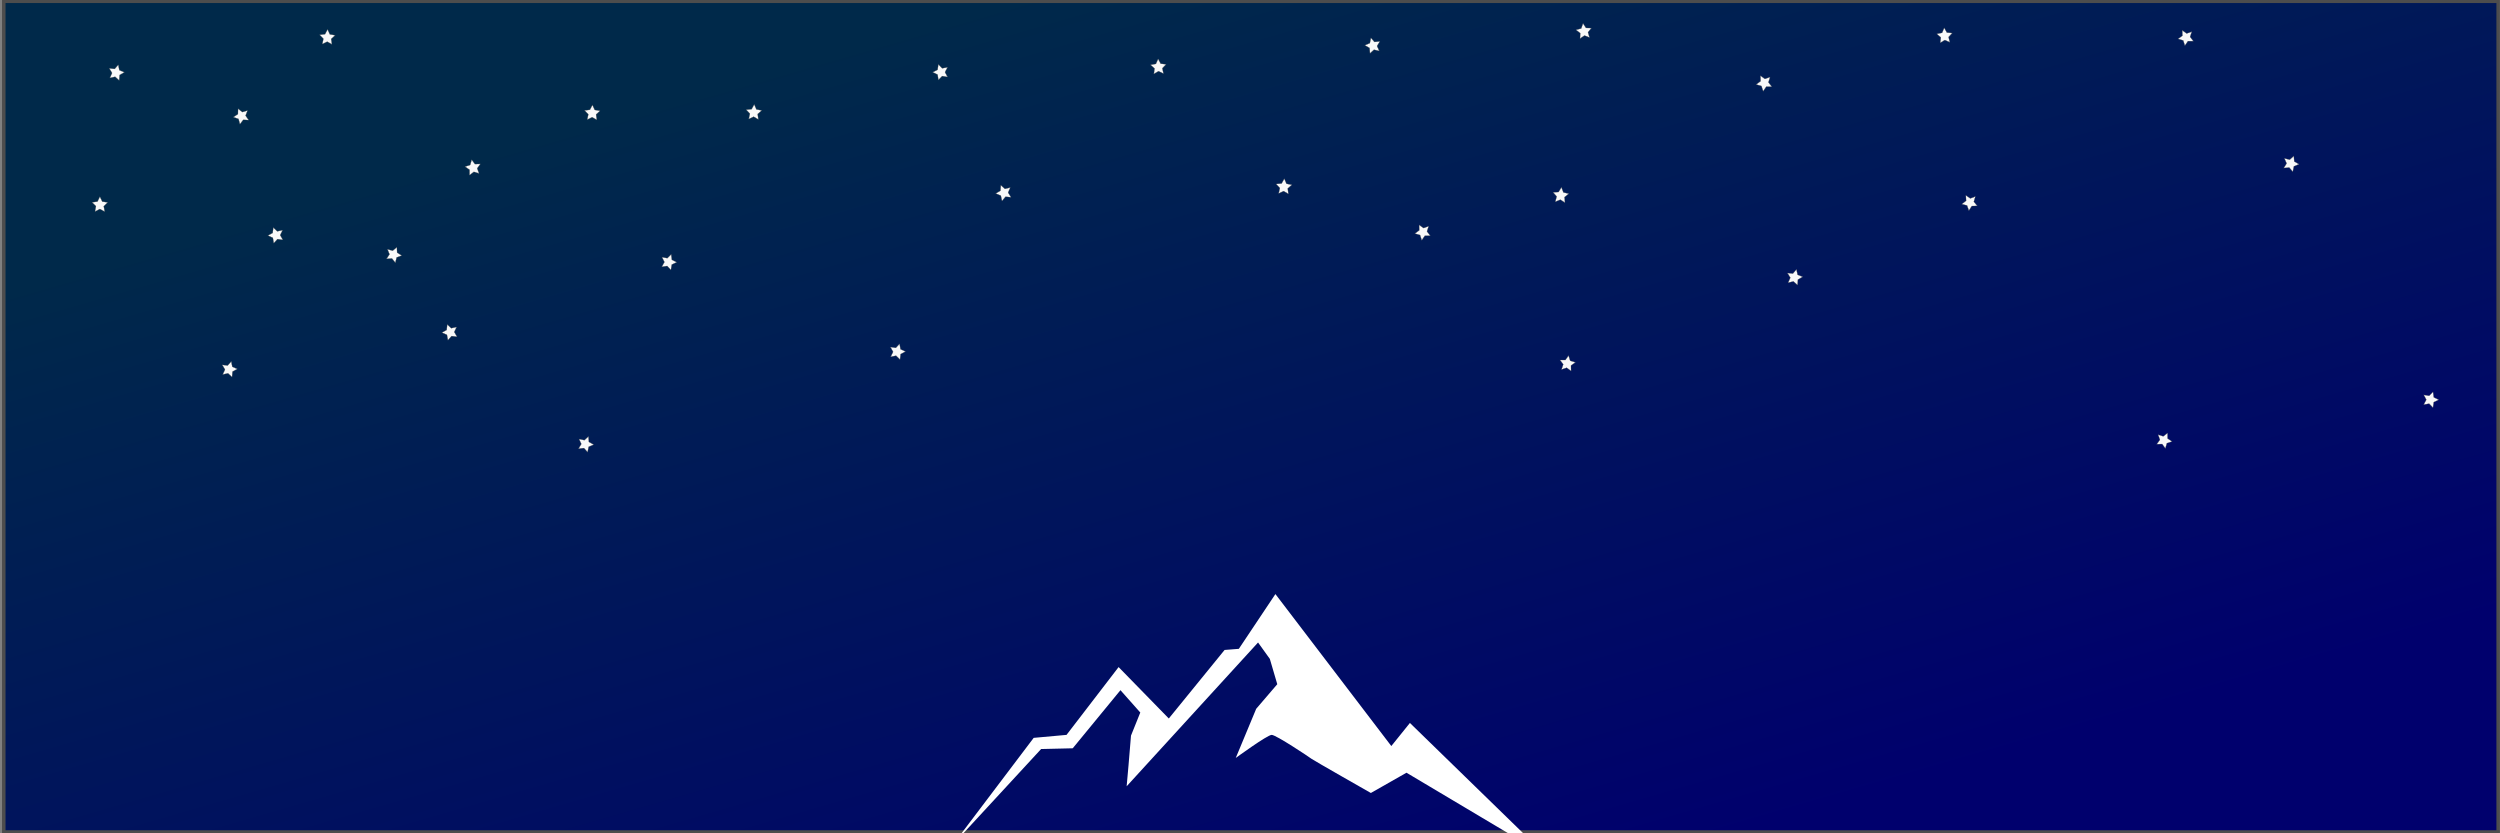 <?xml version="1.0" encoding="UTF-8" standalone="no"?>
<!-- Created with Inkscape (http://www.inkscape.org/) -->

<svg
   version="1.1"
   id="svg1"
   width="3000"
   height="1000"
   viewBox="0 0 3000 1000"
   xmlns:xlink="http://www.w3.org/1999/xlink"
   xmlns="http://www.w3.org/2000/svg"
   xmlns:svg="http://www.w3.org/2000/svg">
  <rect x="0" y="0" width="3000" height="1000" fill="#808080" stroke="none"/>
  <defs
     id="defs1">
    <linearGradient
       id="linearGradient2">
      <stop
         style="stop-color:#00294a;stop-opacity:1;"
         offset="0"
         id="stop2" />
      <stop
         style="stop-color:#00006d;stop-opacity:1;"
         offset="1"
         id="stop3" />
    </linearGradient>
    <linearGradient
       xlink:href="#linearGradient2"
       id="linearGradient3"
       x1="418.137"
       y1="294.299"
       x2="1052.923"
       y2="1023.059"
       gradientUnits="userSpaceOnUse"
       gradientTransform="matrix(2.953,0,0,0.982,-549.939,-139.851)" />
  </defs>
  <rect
     style="fill:url(#linearGradient3);fill-opacity:1;stroke:#4d4d4d;stroke-width:4.188"
     id="rect2"
     width="2993.285"
     height="996.847"
     x="4.517"
     y="1.55" />
  <path
     id="path2"
     d="m 1143.73,1013.275 96.691,-127.84 39.421,-3.575 62.477,-81.353 60.246,61.685 66.94,-82.246 17.105,-1.341 43.884,-65.708 139.087,182.372 22.313,-27.714 164.375,160.022 -168.479,-100.313 -42.754,24.325 c 0,0 -69.171,-39.336 -71.403,-41.124 -2.231,-1.787 -42.395,-28.607 -47.602,-28.607 -5.206,0 -43.139,27.713 -43.139,27.713 l 24.545,-59.003 25.288,-29.501 -8.925,-30.394 -14.131,-19.668 -157.682,172.539 2.231,-25.032 2.975,-35.76 11.157,-27.712 -23.801,-26.819 -57.272,69.73 -37.933,0.893 -105.616,114.43"
     style="fill:#ffffff;fill-opacity:1;fill-rule:nonzero;stroke:none;stroke-width:0.122" />
  <g
     id="g788">
    <use
       id="use755"
       xlink:href="#path1"
       transform="matrix(0.468,0.892,-0.892,0.468,1885.495,69.442)"
       x="0"
       y="0" />
    <use
       id="use756"
       xlink:href="#path1"
       transform="matrix(0.578,0.804,-0.804,0.578,2323.215,-119.38)"
       x="0"
       y="0" />
    <use
       id="use757"
       xlink:href="#path1"
       transform="matrix(-1.003,0.116,-0.116,-1.003,2267.157,171.057)"
       x="0"
       y="0" />
    <use
       id="use758"
       xlink:href="#path1"
       transform="matrix(-0.915,-0.385,0.385,-0.915,804.603,269.339)"
       x="0"
       y="0" />
    <use
       id="use759"
       xlink:href="#path1"
       transform="matrix(-0.471,-0.889,0.889,-0.471,3147.807,382.605)"
       x="0"
       y="0" />
    <use
       id="use760"
       xlink:href="#path1"
       transform="matrix(-0.777,-0.641,0.641,-0.777,2968.867,636.901)"
       x="0"
       y="0" />
    <use
       id="use761"
       xlink:href="#path1"
       transform="matrix(0.318,-0.947,0.947,0.318,147.899,547.49)"
       x="0"
       y="0" />
    <use
       id="use762"
       xlink:href="#path1"
       transform="matrix(0.993,0.076,-0.076,0.993,670.426,217.226)"
       x="0"
       y="0" />
    <use
       id="use763"
       xlink:href="#path1"
       transform="matrix(-0.959,-0.25,0.25,-0.959,2012.645,156.373)"
       x="0"
       y="0" />
    <use
       id="use764"
       xlink:href="#path1"
       transform="matrix(0.861,0.49,-0.49,0.861,2546.052,-98.448)"
       x="0"
       y="0" />
    <use
       id="use765"
       xlink:href="#path1"
       transform="matrix(0.716,-0.689,0.689,0.716,2203.816,276.512)"
       x="0"
       y="0" />
    <use
       id="use766"
       xlink:href="#path1"
       transform="matrix(-0.199,0.978,-0.978,-0.199,1820.651,159.601)"
       x="0"
       y="0" />
    <use
       id="use767"
       xlink:href="#path1"
       transform="matrix(0.32,0.952,-0.952,0.32,2191.847,172.219)"
       x="0"
       y="0" />
    <use
       id="use768"
       xlink:href="#path1"
       transform="matrix(0.721,-0.685,0.685,0.721,2866.443,404.906)"
       x="0"
       y="0" />
    <use
       id="use769"
       xlink:href="#path1"
       transform="matrix(0.866,-0.483,0.483,0.866,1484.675,46.623)"
       x="0"
       y="0" />
    <use
       id="use770"
       xlink:href="#path1"
       transform="matrix(0.209,-0.979,0.979,0.209,1766.141,554.639)"
       x="0"
       y="0" />
    <use
       id="use771"
       xlink:href="#path1"
       transform="matrix(-0.904,0.412,-0.412,-0.904,2758.761,549.939)"
       x="0"
       y="0" />
    <use
       id="use772"
       xlink:href="#path1"
       transform="matrix(0.679,-0.737,0.737,0.679,3416.544,323.723)"
       x="0"
       y="0" />
    <use
       id="use773"
       xlink:href="#path1"
       transform="matrix(-0.734,-0.688,0.688,-0.734,2791.145,356.411)"
       x="0"
       y="0" />
    <use
       id="use774"
       xlink:href="#path1"
       transform="matrix(0.28,0.967,-0.967,0.28,1122.095,262.832)"
       x="0"
       y="0" />
    <use
       id="use775"
       xlink:href="#path1"
       transform="matrix(0.103,-0.99,0.99,0.103,803.814,264.137)"
       x="0"
       y="0" />
    <use
       id="use776"
       xlink:href="#path1"
       transform="matrix(1.002,0.111,-0.111,1.002,572.544,430.064)"
       x="0"
       y="0" />
    <use
       id="use777"
       xlink:href="#path1"
       transform="matrix(0.988,-0.204,0.204,0.988,1385.093,166.516)"
       x="0"
       y="0" />
    <use
       id="use778"
       xlink:href="#path1"
       transform="matrix(0.023,-0.997,0.997,0.023,1299.832,217.513)"
       x="0"
       y="0" />
    <use
       id="use779"
       xlink:href="#path1"
       transform="matrix(-0.335,0.942,-0.942,-0.335,460.245,180.248)"
       x="0"
       y="0" />
    <use
       id="use780"
       xlink:href="#path1"
       transform="matrix(-0.328,-0.954,0.954,-0.328,1167.178,393.115)"
       x="0"
       y="0" />
    <use
       id="use781"
       xlink:href="#path1"
       transform="matrix(-0.255,-0.964,0.964,-0.255,1080.453,243.272)"
       x="0"
       y="0" />
    <use
       id="use782"
       xlink:href="#path1"
       transform="matrix(0.807,0.602,-0.602,0.807,480.234,244.256)"
       x="0"
       y="0" />
    <use
       id="use783"
       xlink:href="#path1"
       transform="matrix(0.453,-0.887,0.887,0.453,331.691,389.75)"
       x="0"
       y="0" />
    <use
       id="use784"
       xlink:href="#path1"
       transform="matrix(-0.654,0.751,-0.751,-0.654,549.552,-2.488)"
       x="0"
       y="0" />
    <use
       id="use785"
       xlink:href="#path1"
       transform="matrix(-0.976,-0.229,0.229,-0.976,101.833,352.153)"
       x="0"
       y="0" />
    <use
       id="use786"
       xlink:href="#path1"
       transform="matrix(0.842,0.534,-0.534,0.842,219.062,-8.626)"
       x="0"
       y="0" />
    <use
       id="use787"
       xlink:href="#path1"
       transform="matrix(-0.979,-0.194,0.194,-0.979,687.305,313.886)"
       x="0"
       y="0" />
    <use
       id="use788"
       xlink:href="#path1"
       transform="matrix(-0.638,0.772,-0.772,-0.638,276.19,193.989)"
       x="0"
       y="0" />
    <path
       style="fill:#f9f9f9;fill-opacity:1;stroke:#4d4d4d"
       id="path1"
       d="m 170.36,169.473 -14.562,-13.287 -19.201,4.464 8.136,-17.955 -10.178,-16.882 19.591,2.19 12.91,-14.897 3.971,19.309 18.157,7.675 -17.136,9.744 z"
       transform="matrix(0.332,0,0,0.332,86.436,40.237)" />
  </g>
</svg>
